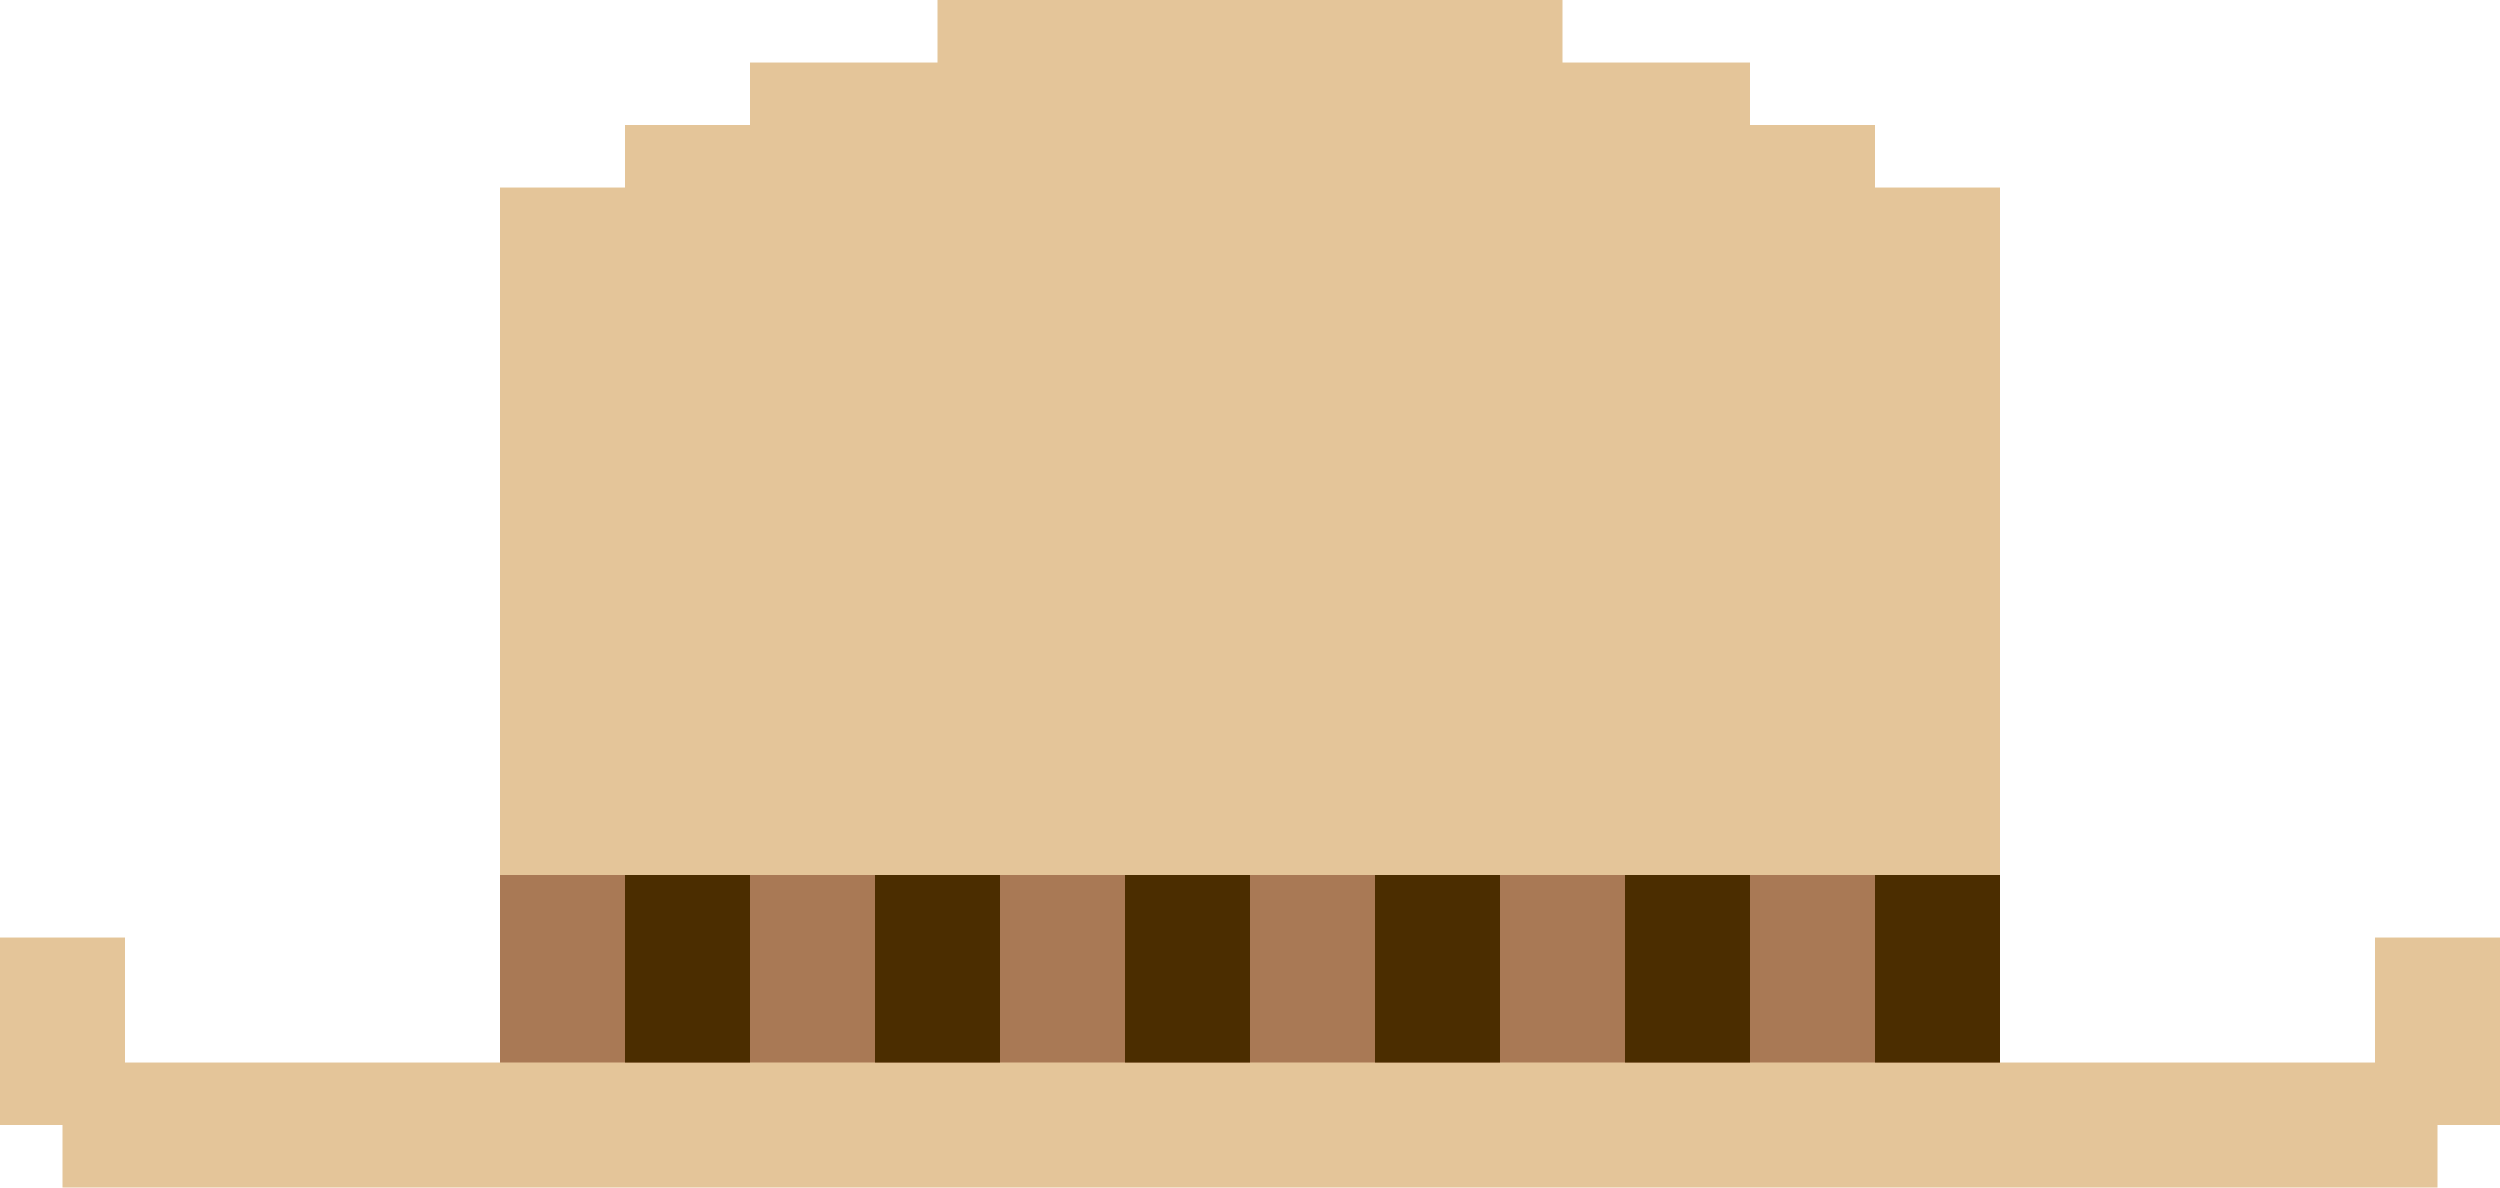 <svg xmlns="http://www.w3.org/2000/svg" viewBox="0 0 40 19"><path d="M8 17H2v-2H0v3h1v1h38v-1h1v-3h-2v2h-6V3h-2V2h-2V1h-3V0H15v1h-3v1h-2v1H8v14z" fill="#e4c599"/><path d="M31 14H8v3h24v-3h-1z" fill="#a97955"/><path d="M31 14h-1v3h2v-3h-1zm-21 0v3h2v-3h-2zm4 0v3h2v-3h-2zm12 0v3h2v-3h-2zm-4 0v3h2v-3h-2zm-4 0v3h2v-3h-2z" fill="#4b2d00"/></svg>